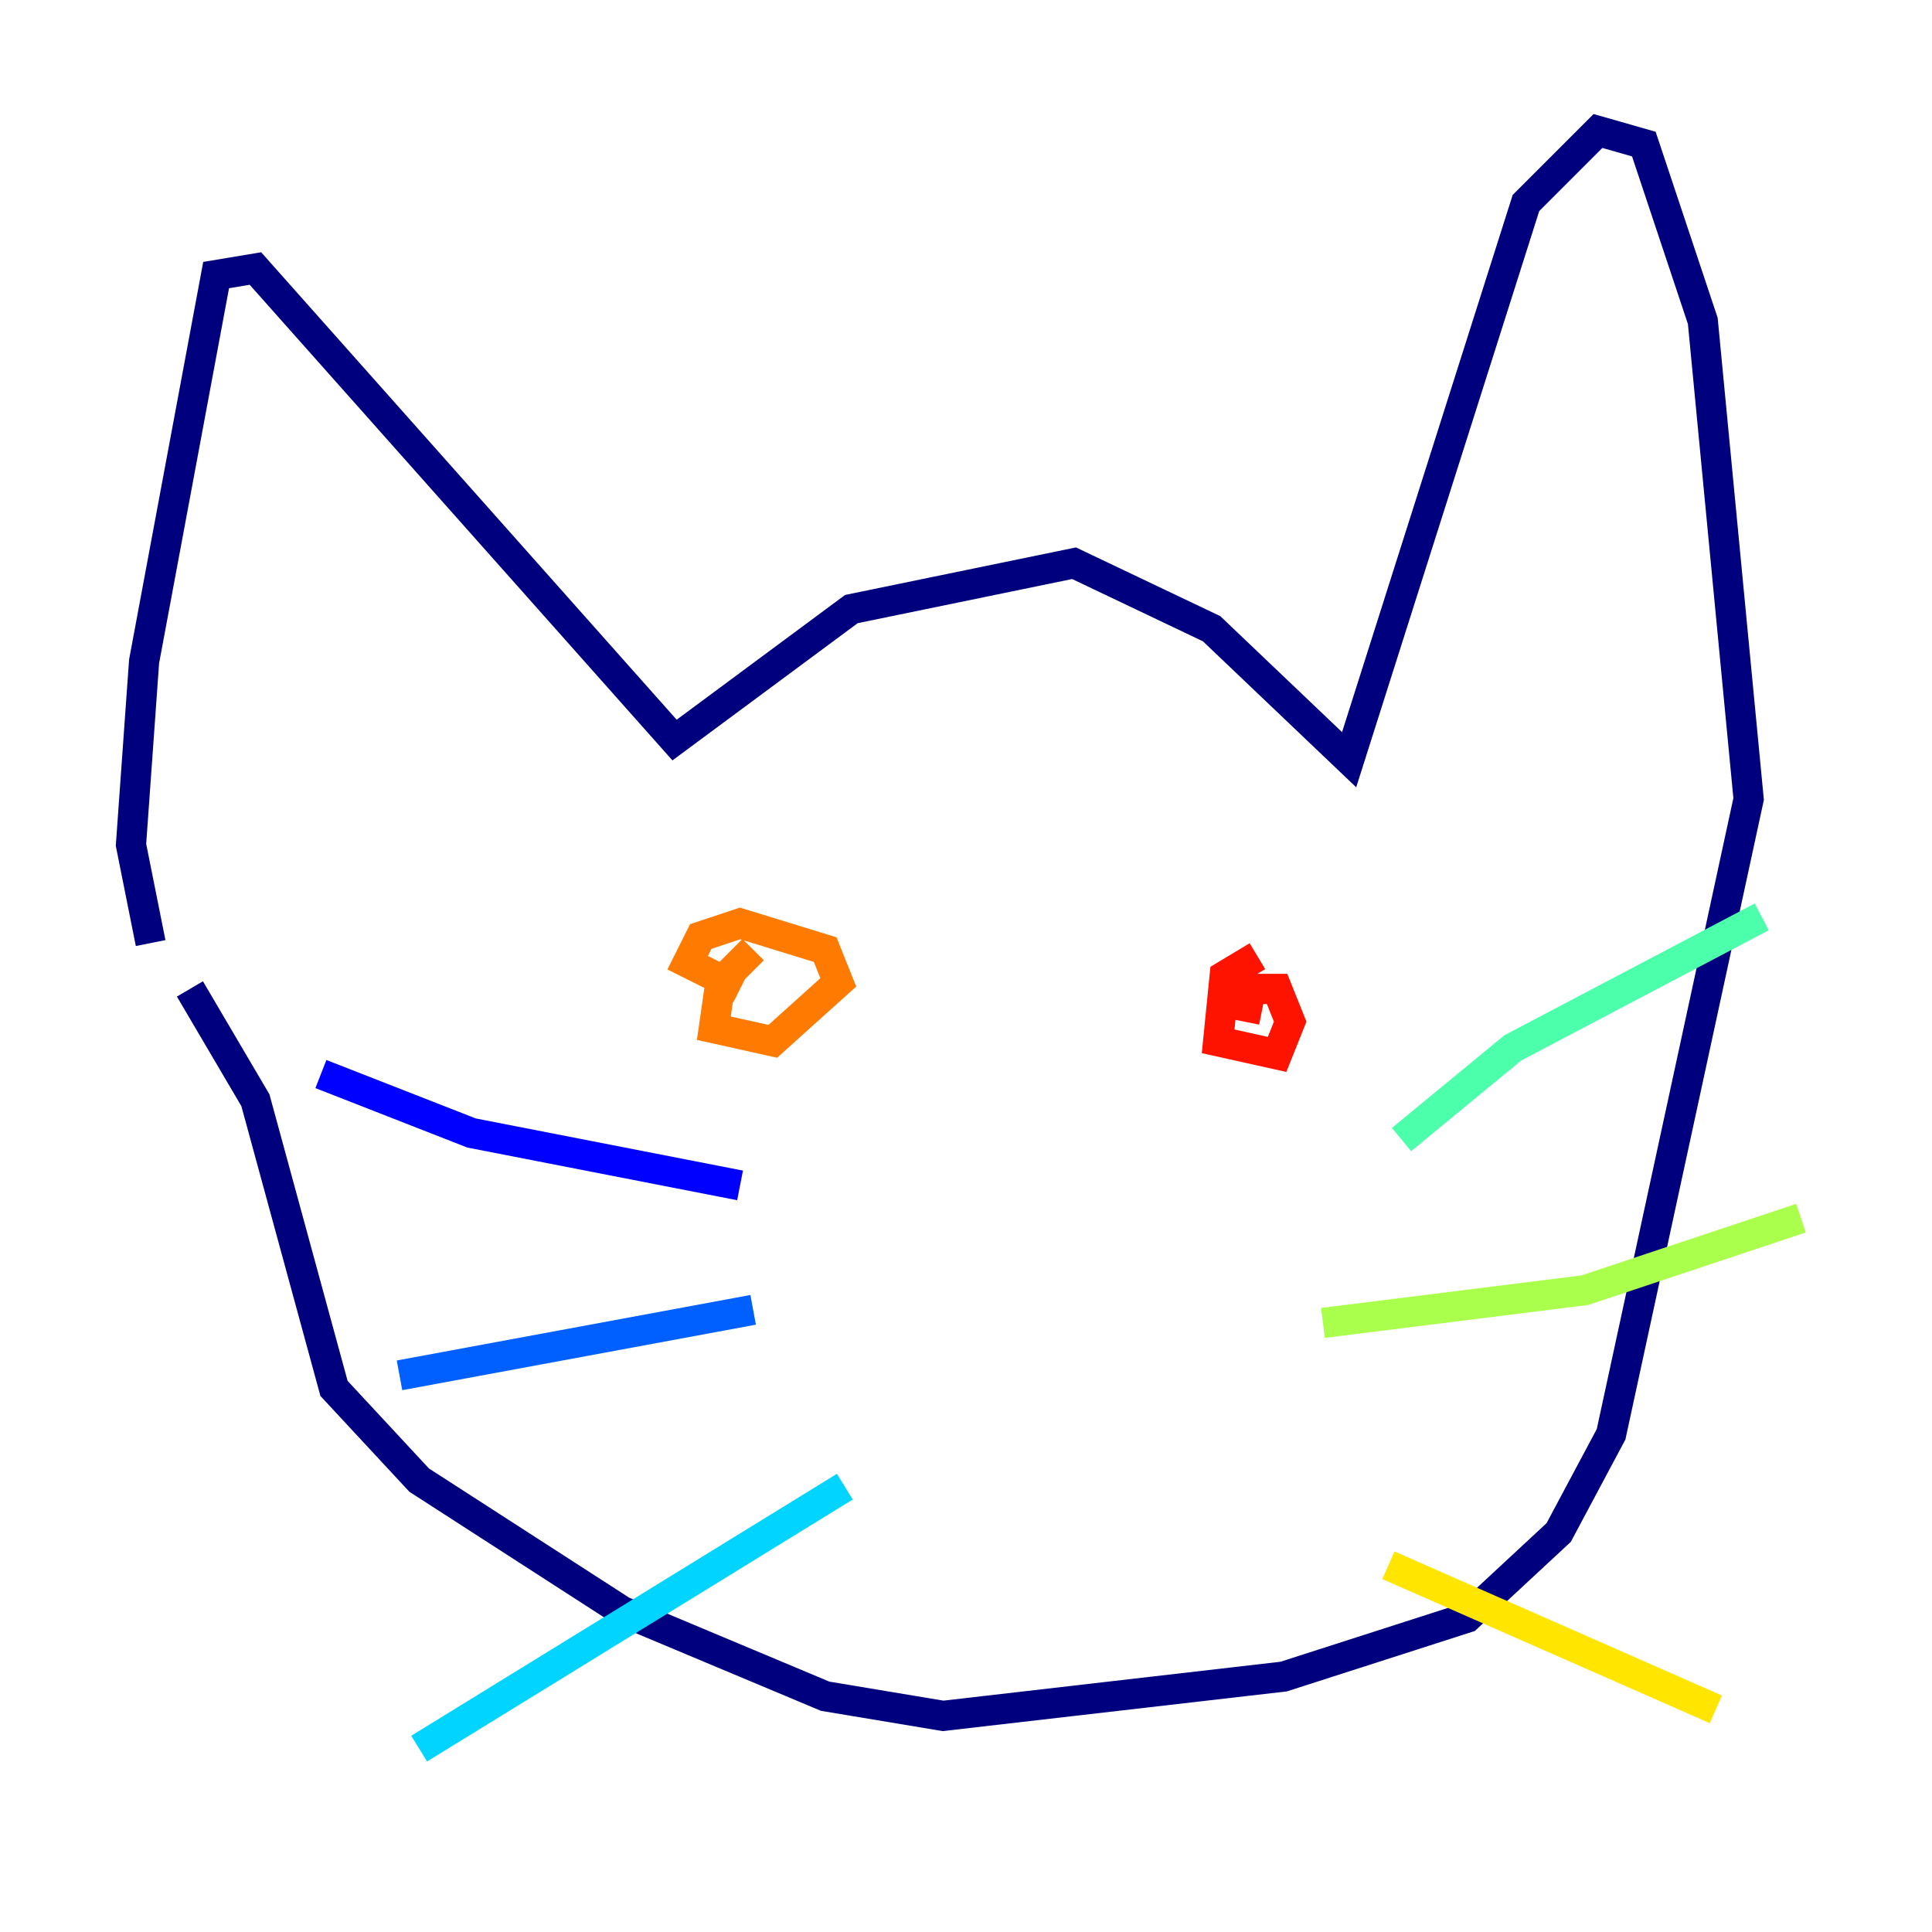 <?xml version="1.0" encoding="utf-8" ?>
<svg baseProfile="tiny" height="128" version="1.2" viewBox="0,0,128,128" width="128" xmlns="http://www.w3.org/2000/svg" xmlns:ev="http://www.w3.org/2001/xml-events" xmlns:xlink="http://www.w3.org/1999/xlink"><defs /><polyline fill="none" points="9.98,62.481 8.678,55.973 9.546,43.824 14.319,18.224 16.922,17.79 44.691,49.031 56.407,40.352 71.159,37.315 80.271,41.654 89.383,50.332 101.098,13.451 105.871,8.678 108.909,9.546 112.814,21.261 115.851,52.936 106.739,95.024 103.268,101.532 97.193,107.173 85.044,111.078 62.481,113.681 54.671,112.38 41.22,106.739 27.77,98.061 22.129,91.986 16.922,72.895 12.583,65.519" stroke="#00007f" stroke-width="2" /><polyline fill="none" points="49.031,78.536 31.241,75.064 21.261,71.159" stroke="#0000fe" stroke-width="2" /><polyline fill="none" points="49.898,86.78 26.468,91.119" stroke="#0060ff" stroke-width="2" /><polyline fill="none" points="55.973,98.495 27.77,115.851" stroke="#00d4ff" stroke-width="2" /><polyline fill="none" points="92.854,75.498 100.231,69.424 116.719,60.746" stroke="#4cffaa" stroke-width="2" /><polyline fill="none" points="87.647,87.647 105.003,85.478 119.322,80.705" stroke="#aaff4c" stroke-width="2" /><polyline fill="none" points="91.986,103.702 113.681,113.248" stroke="#ffe500" stroke-width="2" /><polyline fill="none" points="49.898,62.915 47.729,65.085 47.295,68.122 51.2,68.99 55.539,65.085 54.671,62.915 49.031,61.18 46.427,62.047 45.559,63.783 49.031,65.519" stroke="#ff7a00" stroke-width="2" /><polyline fill="none" points="83.308,63.349 81.139,64.651 80.705,68.99 84.61,69.858 85.478,67.688 84.61,65.519 82.875,65.519 82.441,67.688" stroke="#fe1200" stroke-width="2" /><polyline fill="none" points="61.18,100.231 61.18,100.231" stroke="#7f0000" stroke-width="2" /></svg>